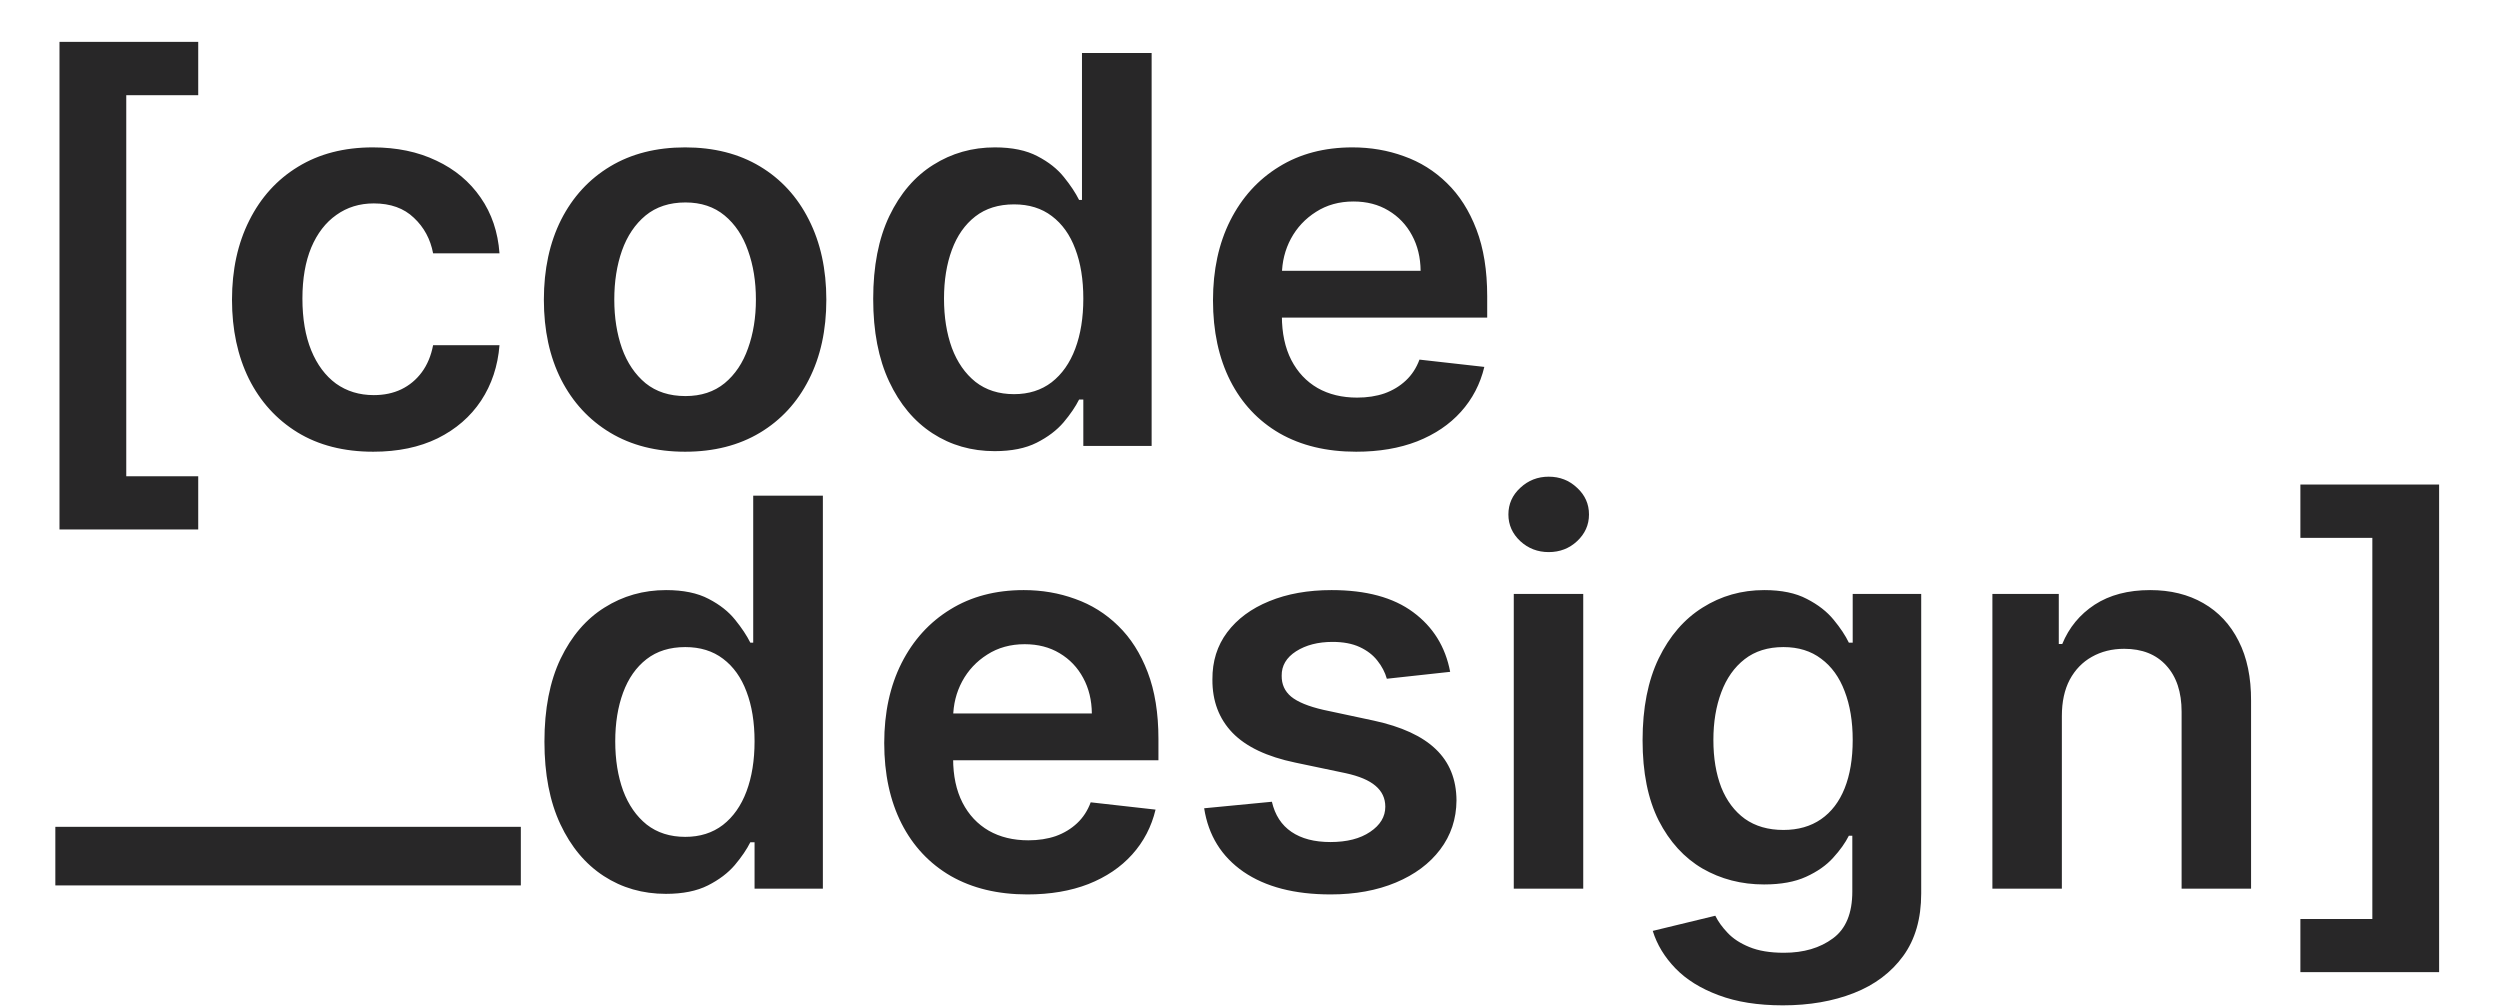 <svg width="768" height="309" viewBox="0 0 768 309" fill="none" xmlns="http://www.w3.org/2000/svg">
<path d="M18.274 162.643V12.854H60.894V29.241H38.788V146.314H60.894V162.643H18.274ZM114.656 138.768C105.617 138.768 97.855 136.784 91.371 132.815C84.926 128.845 79.954 123.363 76.457 116.368C72.998 109.333 71.269 101.238 71.269 92.081C71.269 82.885 73.038 74.77 76.575 67.735C80.112 60.661 85.103 55.159 91.548 51.229C98.032 47.26 105.695 45.276 114.538 45.276C121.887 45.276 128.391 46.631 134.05 49.343C139.748 52.015 144.287 55.808 147.667 60.72C151.047 65.593 152.972 71.292 153.444 77.815H133.048C132.222 73.453 130.257 69.818 127.153 66.91C124.087 63.962 119.981 62.489 114.832 62.489C110.47 62.489 106.638 63.668 103.337 66.026C100.036 68.344 97.462 71.685 95.615 76.047C93.807 80.409 92.903 85.636 92.903 91.727C92.903 97.897 93.807 103.203 95.615 107.643C97.423 112.045 99.958 115.444 103.219 117.842C106.521 120.2 110.392 121.379 114.832 121.379C117.976 121.379 120.786 120.789 123.262 119.61C125.777 118.392 127.88 116.643 129.57 114.364C131.259 112.084 132.419 109.314 133.048 106.052H153.444C152.933 112.458 151.047 118.136 147.785 123.088C144.523 128 140.082 131.852 134.462 134.642C128.843 137.393 122.24 138.768 114.656 138.768ZM210.462 138.768C201.62 138.768 193.957 136.823 187.472 132.933C180.988 129.042 175.957 123.599 172.381 116.604C168.844 109.608 167.076 101.434 167.076 92.081C167.076 82.728 168.844 74.534 172.381 67.499C175.957 60.465 180.988 55.002 187.472 51.111C193.957 47.221 201.62 45.276 210.462 45.276C219.305 45.276 226.968 47.221 233.452 51.111C239.937 55.002 244.947 60.465 248.484 67.499C252.06 74.534 253.849 82.728 253.849 92.081C253.849 101.434 252.06 109.608 248.484 116.604C244.947 123.599 239.937 129.042 233.452 132.933C226.968 136.823 219.305 138.768 210.462 138.768ZM210.58 121.673C215.375 121.673 219.383 120.357 222.606 117.724C225.828 115.051 228.225 111.475 229.797 106.995C231.409 102.515 232.214 97.524 232.214 92.022C232.214 86.481 231.409 81.47 229.797 76.99C228.225 72.471 225.828 68.875 222.606 66.202C219.383 63.53 215.375 62.194 210.58 62.194C205.668 62.194 201.581 63.53 198.319 66.202C195.096 68.875 192.679 72.471 191.068 76.99C189.496 81.47 188.71 86.481 188.71 92.022C188.71 97.524 189.496 102.515 191.068 106.995C192.679 111.475 195.096 115.051 198.319 117.724C201.581 120.357 205.668 121.673 210.58 121.673ZM305.561 138.592C298.448 138.592 292.082 136.764 286.462 133.109C280.842 129.455 276.401 124.149 273.14 117.193C269.878 110.237 268.247 101.788 268.247 91.845C268.247 81.785 269.897 73.296 273.199 66.379C276.539 59.423 281.039 54.177 286.698 50.64C292.357 47.064 298.664 45.276 305.62 45.276C310.926 45.276 315.288 46.179 318.707 47.987C322.126 49.756 324.838 51.898 326.842 54.413C328.846 56.889 330.399 59.227 331.499 61.428H332.383V16.273H353.782V137H332.796V122.734H331.499C330.399 124.935 328.807 127.273 326.724 129.749C324.641 132.186 321.89 134.269 318.471 135.998C315.052 137.727 310.749 138.592 305.561 138.592ZM311.515 121.084C316.035 121.084 319.886 119.866 323.069 117.429C326.252 114.953 328.669 111.514 330.32 107.113C331.971 102.711 332.796 97.583 332.796 91.727C332.796 85.872 331.971 80.782 330.32 76.46C328.709 72.137 326.311 68.776 323.128 66.379C319.984 63.982 316.113 62.783 311.515 62.783C306.76 62.783 302.791 64.021 299.608 66.497C296.424 68.973 294.027 72.392 292.416 76.754C290.805 81.117 289.999 86.108 289.999 91.727C289.999 97.386 290.805 102.436 292.416 106.877C294.066 111.279 296.483 114.757 299.667 117.311C302.889 119.826 306.839 121.084 311.515 121.084ZM416.606 138.768C407.528 138.768 399.688 136.882 393.086 133.109C386.523 129.297 381.473 123.913 377.936 116.957C374.399 109.962 372.631 101.729 372.631 92.258C372.631 82.944 374.399 74.77 377.936 67.735C381.512 60.661 386.503 55.159 392.909 51.229C399.315 47.26 406.84 45.276 415.486 45.276C421.067 45.276 426.333 46.179 431.285 47.987C436.276 49.756 440.677 52.507 444.489 56.24C448.34 59.974 451.367 64.729 453.567 70.506C455.768 76.243 456.868 83.081 456.868 91.02V97.563H382.652V83.18H436.413C436.374 79.093 435.49 75.457 433.76 72.274C432.031 69.052 429.614 66.517 426.51 64.67C423.444 62.823 419.868 61.899 415.781 61.899C411.419 61.899 407.587 62.96 404.286 65.082C400.985 67.165 398.411 69.916 396.564 73.335C394.756 76.715 393.832 80.429 393.793 84.477V97.033C393.793 102.299 394.756 106.818 396.682 110.591C398.607 114.324 401.299 117.193 404.758 119.197C408.216 121.162 412.264 122.145 416.901 122.145C420.006 122.145 422.816 121.713 425.331 120.848C427.846 119.944 430.027 118.628 431.874 116.898C433.721 115.169 435.116 113.027 436.059 110.473L455.984 112.713C454.727 117.979 452.329 122.577 448.792 126.507C445.295 130.398 440.815 133.424 435.352 135.585C429.89 137.707 423.641 138.768 416.606 138.768Z" fill="#282728"/>
<path d="M204.565 274.592C197.452 274.592 191.086 272.764 185.466 269.109C179.846 265.455 175.405 260.149 172.143 253.193C168.882 246.237 167.251 237.788 167.251 227.845C167.251 217.785 168.901 209.296 172.202 202.379C175.543 195.423 180.043 190.177 185.702 186.64C191.361 183.064 197.668 181.276 204.624 181.276C209.93 181.276 214.292 182.179 217.711 183.987C221.13 185.756 223.842 187.897 225.846 190.413C227.85 192.888 229.402 195.227 230.503 197.428H231.387V152.273H252.786V273H231.8V258.734H230.503C229.402 260.935 227.811 263.273 225.728 265.749C223.645 268.186 220.894 270.269 217.475 271.998C214.056 273.727 209.753 274.592 204.565 274.592ZM210.519 257.084C215.039 257.084 218.89 255.866 222.073 253.429C225.256 250.953 227.673 247.514 229.324 243.113C230.974 238.711 231.8 233.583 231.8 227.727C231.8 221.872 230.974 216.782 229.324 212.46C227.713 208.137 225.315 204.777 222.132 202.379C218.988 199.982 215.117 198.783 210.519 198.783C205.764 198.783 201.795 200.021 198.612 202.497C195.428 204.973 193.031 208.392 191.42 212.754C189.808 217.116 189.003 222.107 189.003 227.727C189.003 233.386 189.808 238.436 191.42 242.877C193.07 247.279 195.487 250.757 198.67 253.311C201.893 255.826 205.843 257.084 210.519 257.084ZM315.61 274.768C306.532 274.768 298.692 272.882 292.09 269.109C285.527 265.297 280.477 259.913 276.94 252.957C273.403 245.962 271.634 237.729 271.634 228.258C271.634 218.944 273.403 210.77 276.94 203.735C280.516 196.661 285.507 191.159 291.913 187.229C298.319 183.26 305.844 181.276 314.49 181.276C320.071 181.276 325.337 182.179 330.289 183.987C335.28 185.756 339.681 188.507 343.493 192.24C347.344 195.973 350.37 200.729 352.571 206.506C354.772 212.243 355.872 219.081 355.872 227.02V233.563H281.656V219.18H335.417C335.378 215.093 334.494 211.457 332.764 208.274C331.035 205.052 328.618 202.517 325.514 200.67C322.448 198.823 318.872 197.899 314.785 197.899C310.423 197.899 306.591 198.96 303.29 201.082C299.989 203.165 297.415 205.916 295.568 209.335C293.76 212.715 292.836 216.429 292.797 220.477V233.033C292.797 238.299 293.76 242.818 295.686 246.591C297.611 250.324 300.303 253.193 303.762 255.197C307.22 257.162 311.268 258.145 315.905 258.145C319.01 258.145 321.82 257.713 324.335 256.848C326.85 255.944 329.031 254.628 330.878 252.898C332.725 251.169 334.12 249.027 335.063 246.473L354.988 248.713C353.731 253.979 351.333 258.577 347.796 262.507C344.299 266.398 339.819 269.424 334.356 271.585C328.893 273.707 322.645 274.768 315.61 274.768ZM445.489 206.388L426.036 208.51C425.486 206.545 424.523 204.698 423.148 202.969C421.812 201.24 420.004 199.844 417.724 198.783C415.445 197.722 412.655 197.192 409.354 197.192C404.913 197.192 401.179 198.155 398.153 200.08C395.167 202.006 393.693 204.501 393.732 207.567C393.693 210.2 394.656 212.342 396.621 213.992C398.625 215.643 401.926 216.999 406.524 218.06L421.969 221.361C430.536 223.208 436.902 226.136 441.068 230.144C445.273 234.153 447.395 239.399 447.435 245.884C447.395 251.582 445.725 256.612 442.424 260.974C439.162 265.297 434.623 268.677 428.807 271.114C422.991 273.55 416.31 274.768 408.764 274.768C397.682 274.768 388.761 272.45 382.001 267.812C375.242 263.136 371.214 256.632 369.917 248.3L390.726 246.296C391.669 250.383 393.673 253.468 396.739 255.551C399.804 257.634 403.793 258.675 408.705 258.675C413.775 258.675 417.842 257.634 420.908 255.551C424.012 253.468 425.565 250.894 425.565 247.829C425.565 245.235 424.563 243.093 422.558 241.403C420.593 239.714 417.528 238.417 413.362 237.513L397.918 234.271C389.232 232.463 382.807 229.417 378.641 225.134C374.476 220.811 372.412 215.348 372.452 208.746C372.412 203.165 373.925 198.331 376.991 194.244C380.095 190.118 384.399 186.935 389.901 184.695C395.442 182.415 401.828 181.276 409.059 181.276C419.67 181.276 428.021 183.535 434.112 188.055C440.243 192.574 444.035 198.685 445.489 206.388ZM465.031 273V182.455H486.37V273H465.031ZM475.76 169.604C472.38 169.604 469.472 168.484 467.035 166.244C464.599 163.964 463.38 161.233 463.38 158.05C463.38 154.827 464.599 152.096 467.035 149.856C469.472 147.576 472.38 146.437 475.76 146.437C479.179 146.437 482.087 147.576 484.484 149.856C486.921 152.096 488.139 154.827 488.139 158.05C488.139 161.233 486.921 163.964 484.484 166.244C482.087 168.484 479.179 169.604 475.76 169.604ZM547.692 308.841C540.029 308.841 533.446 307.799 527.944 305.717C522.442 303.673 518.021 300.922 514.681 297.464C511.34 294.005 509.021 290.174 507.725 285.969L526.942 281.312C527.807 283.08 529.064 284.829 530.715 286.558C532.365 288.327 534.586 289.781 537.376 290.92C540.205 292.099 543.762 292.689 548.046 292.689C554.098 292.689 559.108 291.215 563.078 288.268C567.047 285.36 569.031 280.565 569.031 273.884V256.73H567.97C566.87 258.931 565.259 261.191 563.137 263.509C561.054 265.828 558.283 267.773 554.825 269.345C551.406 270.917 547.102 271.703 541.915 271.703C534.959 271.703 528.651 270.072 522.992 266.81C517.373 263.509 512.892 258.597 509.552 252.073C506.251 245.51 504.6 237.297 504.6 227.433C504.6 217.49 506.251 209.099 509.552 202.261C512.892 195.384 517.392 190.177 523.051 186.64C528.71 183.064 535.018 181.276 541.974 181.276C547.279 181.276 551.642 182.179 555.061 183.987C558.519 185.756 561.27 187.897 563.313 190.413C565.357 192.888 566.909 195.227 567.97 197.428H569.149V182.455H590.194V274.474C590.194 282.216 588.347 288.621 584.653 293.691C580.959 298.761 575.909 302.553 569.503 305.068C563.097 307.583 555.827 308.841 547.692 308.841ZM547.869 254.962C552.388 254.962 556.24 253.861 559.423 251.661C562.606 249.46 565.023 246.296 566.673 242.17C568.324 238.043 569.149 233.092 569.149 227.315C569.149 221.616 568.324 216.625 566.673 212.342C565.062 208.058 562.665 204.737 559.482 202.379C556.338 199.982 552.467 198.783 547.869 198.783C543.114 198.783 539.144 200.021 535.961 202.497C532.778 204.973 530.381 208.372 528.769 212.695C527.158 216.979 526.352 221.852 526.352 227.315C526.352 232.856 527.158 237.709 528.769 241.875C530.42 246.001 532.837 249.224 536.02 251.543C539.243 253.822 543.192 254.962 547.869 254.962ZM633.404 219.946V273H612.064V182.455H632.46V197.84H633.521C635.604 192.771 638.925 188.742 643.484 185.756C648.082 182.769 653.761 181.276 660.52 181.276C666.769 181.276 672.212 182.612 676.849 185.284C681.526 187.956 685.141 191.827 687.695 196.897C690.289 201.967 691.566 208.117 691.527 215.348V273H670.188V218.649C670.188 212.597 668.616 207.862 665.472 204.442C662.367 201.023 658.064 199.314 652.562 199.314C648.829 199.314 645.508 200.139 642.6 201.79C639.731 203.401 637.471 205.739 635.82 208.805C634.209 211.87 633.404 215.584 633.404 219.946ZM749.297 148.854V298.643H706.677V282.314H728.783V165.241H706.677V148.854H749.297Z" fill="#282728"/>
<path d="M17 263H160" stroke="#282728" stroke-width="18"/>
</svg>
